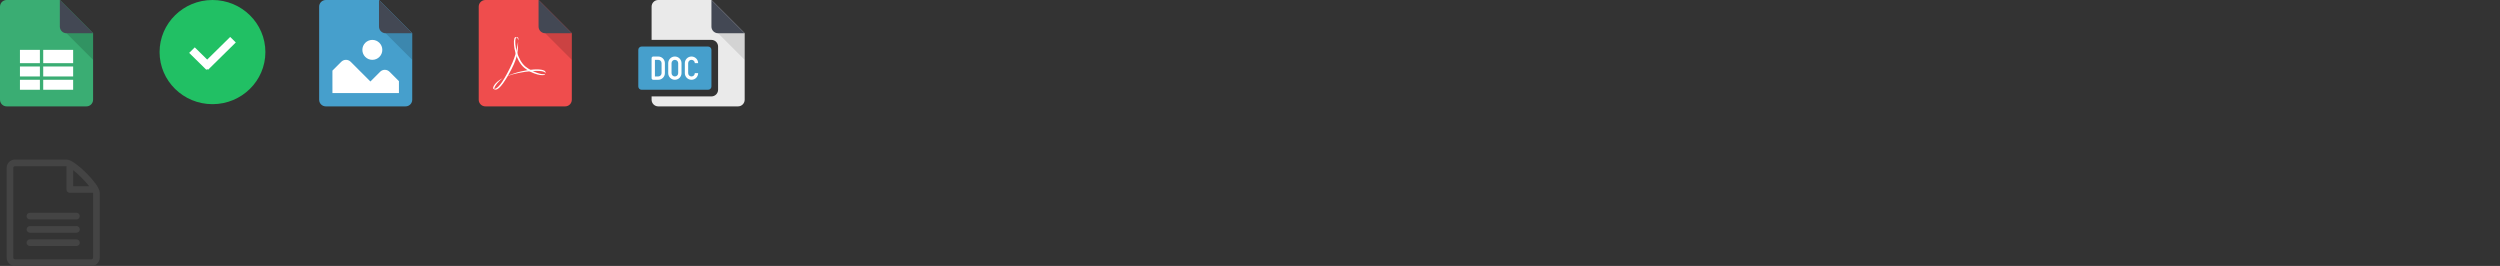 <?xml version="1.0" encoding="utf-8"?>
<!-- Generated by IcoMoon.io -->
<!DOCTYPE svg PUBLIC "-//W3C//DTD SVG 1.1//EN" "http://www.w3.org/Graphics/SVG/1.1/DTD/svg11.dtd">
<svg version="1.1" xmlns="http://www.w3.org/2000/svg" xmlns:xlink="http://www.w3.org/1999/xlink" width="752" height="80" viewBox="0 0 752 80">
<rect x="0" y="0" width="752" height="80" fill="#333333" stroke="none"/>
<svg id="icon-XLSfile_icon" width="28" height="32" viewBox="0 0 28 32" x="0" y="0">
<path fill="#3aad73" d="M18 0h-16c-1.104 0-2 0.896-2 2v28c0 1.104 0.896 2 2 2h24c1.104 0 2-0.896 2-2v-20l-10-10z"></path>
<path fill="#434854" d="M18 0v8c0 1.104 0.896 2 2 2h8l-10-10z"></path>
<path opacity="0.15" fill="#000" d="M20 10l8 8v-8z"></path>
<path fill="#fff" d="M13 15h9v4h-9v-4z"></path>
<path fill="#fff" d="M6 15h6v4h-6v-4z"></path>
<path fill="#fff" d="M13 20h9v3h-9v-3z"></path>
<path fill="#fff" d="M6 20h6v3h-6v-3z"></path>
<path fill="#fff" d="M13 24h9v3h-9v-3z"></path>
<path fill="#fff" d="M6 24h6v3h-6v-3z"></path>
</svg>
<svg id="icon-Verified_icon" width="32" height="32" viewBox="0 0 32 32" x="48" y="0">
<path fill="#21c064" d="M15.914 0c8.789 0 15.914 7.014 15.914 15.666s-7.125 15.666-15.914 15.666c-8.789 0-15.914-7.014-15.914-15.666s7.125-15.666 15.914-15.666v0z"></path>
<path fill="#fff" d="M14.323 17.921l6.916-6.809 1.688 1.662-8.36 8.23-0.245-0.241-0.244 0.241-5.177-5.096 1.688-1.662 3.734 3.676z"></path>
</svg>
<svg id="icon-PhotoFile_icon" width="28" height="32" viewBox="0 0 28 32" x="96" y="0">
<path fill="#469fcc" d="M18 0h-16c-1.104 0-2 0.896-2 2v28c0 1.104 0.896 2 2 2h24c1.104 0 2-0.896 2-2v-20l-10-10z"></path>
<path fill="#434854" d="M18 0v8c0 1.104 0.896 2 2 2h8l-10-10z"></path>
<path fill="#fff" d="M19 15c0 1.657-1.343 3-3 3s-3-1.343-3-3c0-1.657 1.343-3 3-3s3 1.343 3 3z"></path>
<path opacity="0.15" fill="#000" d="M20 10l8 8v-8z"></path>
<path fill="#fff" d="M4 28h20l0.002-3.586-2.83-2.829c-0.781-0.78-2.047-0.78-2.828 0l-2.93 2.93-5.929-5.929c-0.781-0.781-2.047-0.781-2.828 0l-2.661 2.66 0.004 6.754z"></path>
</svg>
<svg id="icon-PDFfile_icon" width="28" height="32" viewBox="0 0 28 32" x="144" y="0">
<path fill="#ef4d4d" d="M18 0h-16c-1.104 0-2 0.896-2 2v28c0 1.104 0.896 2 2 2h24c1.104 0 2-0.896 2-2v-20l-10-10z"></path>
<path fill="#434854" d="M18 0v8c0 1.104 0.896 2 2 2h8l-10-10z"></path>
<path opacity="0.15" fill="#000" d="M20 10l8 8v-8z"></path>
<path fill="#fff" d="M7.203 23.512c-1.708 1.276-2.884 3.088-2.42 3.371l-0.405-0.204c-0.235-0.286 0.298-1.823 2.825-3.167v0z"></path>
<path fill="#fff" d="M20.037 22.082c0.875-1.862-6.323-1.582-11.582 0.859 4.094-1.577 11.669-2.256 11.582-0.859v0z"></path>
<path fill="#fff" d="M11.895 12.165c0.196-1.034-0.309-0.998-0.451-0.998l-0.319-0.003c-0.176 0-0.334 0.141-0.411 0.428-0.499 1.861 0.406 6.586 2.946 8.772 2.243 1.93 6.147 2.813 6.304 1.88-0.812 0.39-3.859-0.591-5.908-2.223-2.421-1.988-3.457-6.89-2.935-8.423 0.052-0.153 0.178-0.331 0.234-0.371 0.218 0.109 0.481 0.376 0.54 0.937v0z"></path>
<path fill="#fff" d="M11.852 12.463c-0.223 1.098-0.32 3.691-2.437 7.953-2.274 4.578-3.934 6.713-5.038 6.263l0.395 0.203c0.865 0.442 2.459-1.012 5.103-6.105 2.036-3.923 1.926-5.942 1.977-8.313v0z"></path>
</svg>
<svg id="icon-DocFile_icon" width="32" height="32" viewBox="0 0 32 32" x="192" y="0">
<path fill="#eaeaea" d="M22 0h-16c-1.104 0-2 0.896-2 2v10h18c1.104 0 2 0.896 2 2v13c0 1.104-0.896 2-2 2h-18v1c0 1.104 0.896 2 2 2h24c1.104 0 2-0.896 2-2v-20l-10-10z"></path>
<path fill="#434854" d="M22 0v8c0 1.104 0.896 2 2 2h8l-10-10z"></path>
<path opacity="0.1" fill="#000" d="M24 10l8 8v-8z"></path>
<path fill="#469fcc" d="M22 26c0 0.553-0.447 1-1 1h-20c-0.553 0-1-0.447-1-1v-11c0-0.553 0.447-1 1-1h20c0.553 0 1 0.447 1 1v11z"></path>
<path fill="#fff" d="M6 17h-1.5c-0.276 0-0.5 0.224-0.5 0.5v6c0 0.276 0.224 0.5 0.5 0.5h1.5c1.104 0 2-0.896 2-2v-3c0-1.104-0.896-2-2-2v0zM6 23h-1v-5h1c0.553 0 1 0.447 1 1v3c0 0.553-0.447 1-1 1v0z"></path>
<path fill="#fff" d="M11 17v0c-1.104 0-2 0.896-2 2v3c0 1.104 0.896 2 2 2v0c1.104 0 2-0.896 2-2v-3c0-1.104-0.896-2-2-2v0zM12 22c0 0.553-0.447 1-1 1v0c-0.553 0-1-0.447-1-1v-3c0-0.553 0.447-1 1-1v0c0.553 0 1 0.447 1 1v3z"></path>
<path fill="#fff" d="M16 23v0c-0.553 0-1-0.447-1-1v-3c0-0.553 0.447-1 1-1v0c0.553 0 1 0.447 1 1h1c0-1.104-0.896-2-2-2v0c-1.104 0-2 0.896-2 2v3c0 1.104 0.896 2 2 2v0c1.104 0 2-0.896 2-2h-1c0 0.553-0.447 1-1 1v0z"></path>
</svg>
<svg id="icon-file-text2" width="32" height="32" viewBox="0 0 32 32" x="0" y="48">
<path fill="#444" d="M28.681 7.159c-0.694-0.947-1.662-2.053-2.724-3.116s-2.169-2.030-3.116-2.724c-1.612-1.182-2.393-1.319-2.841-1.319h-15.5c-1.378 0-2.5 1.121-2.5 2.5v27c0 1.378 1.122 2.5 2.5 2.5h23c1.378 0 2.5-1.122 2.5-2.5v-19.5c0-0.448-0.137-1.23-1.319-2.841zM24.543 5.457c0.959 0.959 1.712 1.825 2.268 2.543h-4.811v-4.811c0.718 0.556 1.584 1.309 2.543 2.268zM28 29.5c0 0.271-0.229 0.5-0.5 0.5h-23c-0.271 0-0.5-0.229-0.5-0.5v-27c0-0.271 0.229-0.5 0.5-0.5 0 0 15.499-0 15.5 0v7c0 0.552 0.448 1 1 1h7v19.5z"></path>
<path fill="#444" d="M23 26h-14c-0.552 0-1-0.448-1-1s0.448-1 1-1h14c0.552 0 1 0.448 1 1s-0.448 1-1 1z"></path>
<path fill="#444" d="M23 22h-14c-0.552 0-1-0.448-1-1s0.448-1 1-1h14c0.552 0 1 0.448 1 1s-0.448 1-1 1z"></path>
<path fill="#444" d="M23 18h-14c-0.552 0-1-0.448-1-1s0.448-1 1-1h14c0.552 0 1 0.448 1 1s-0.448 1-1 1z"></path>
</svg>
</svg>
